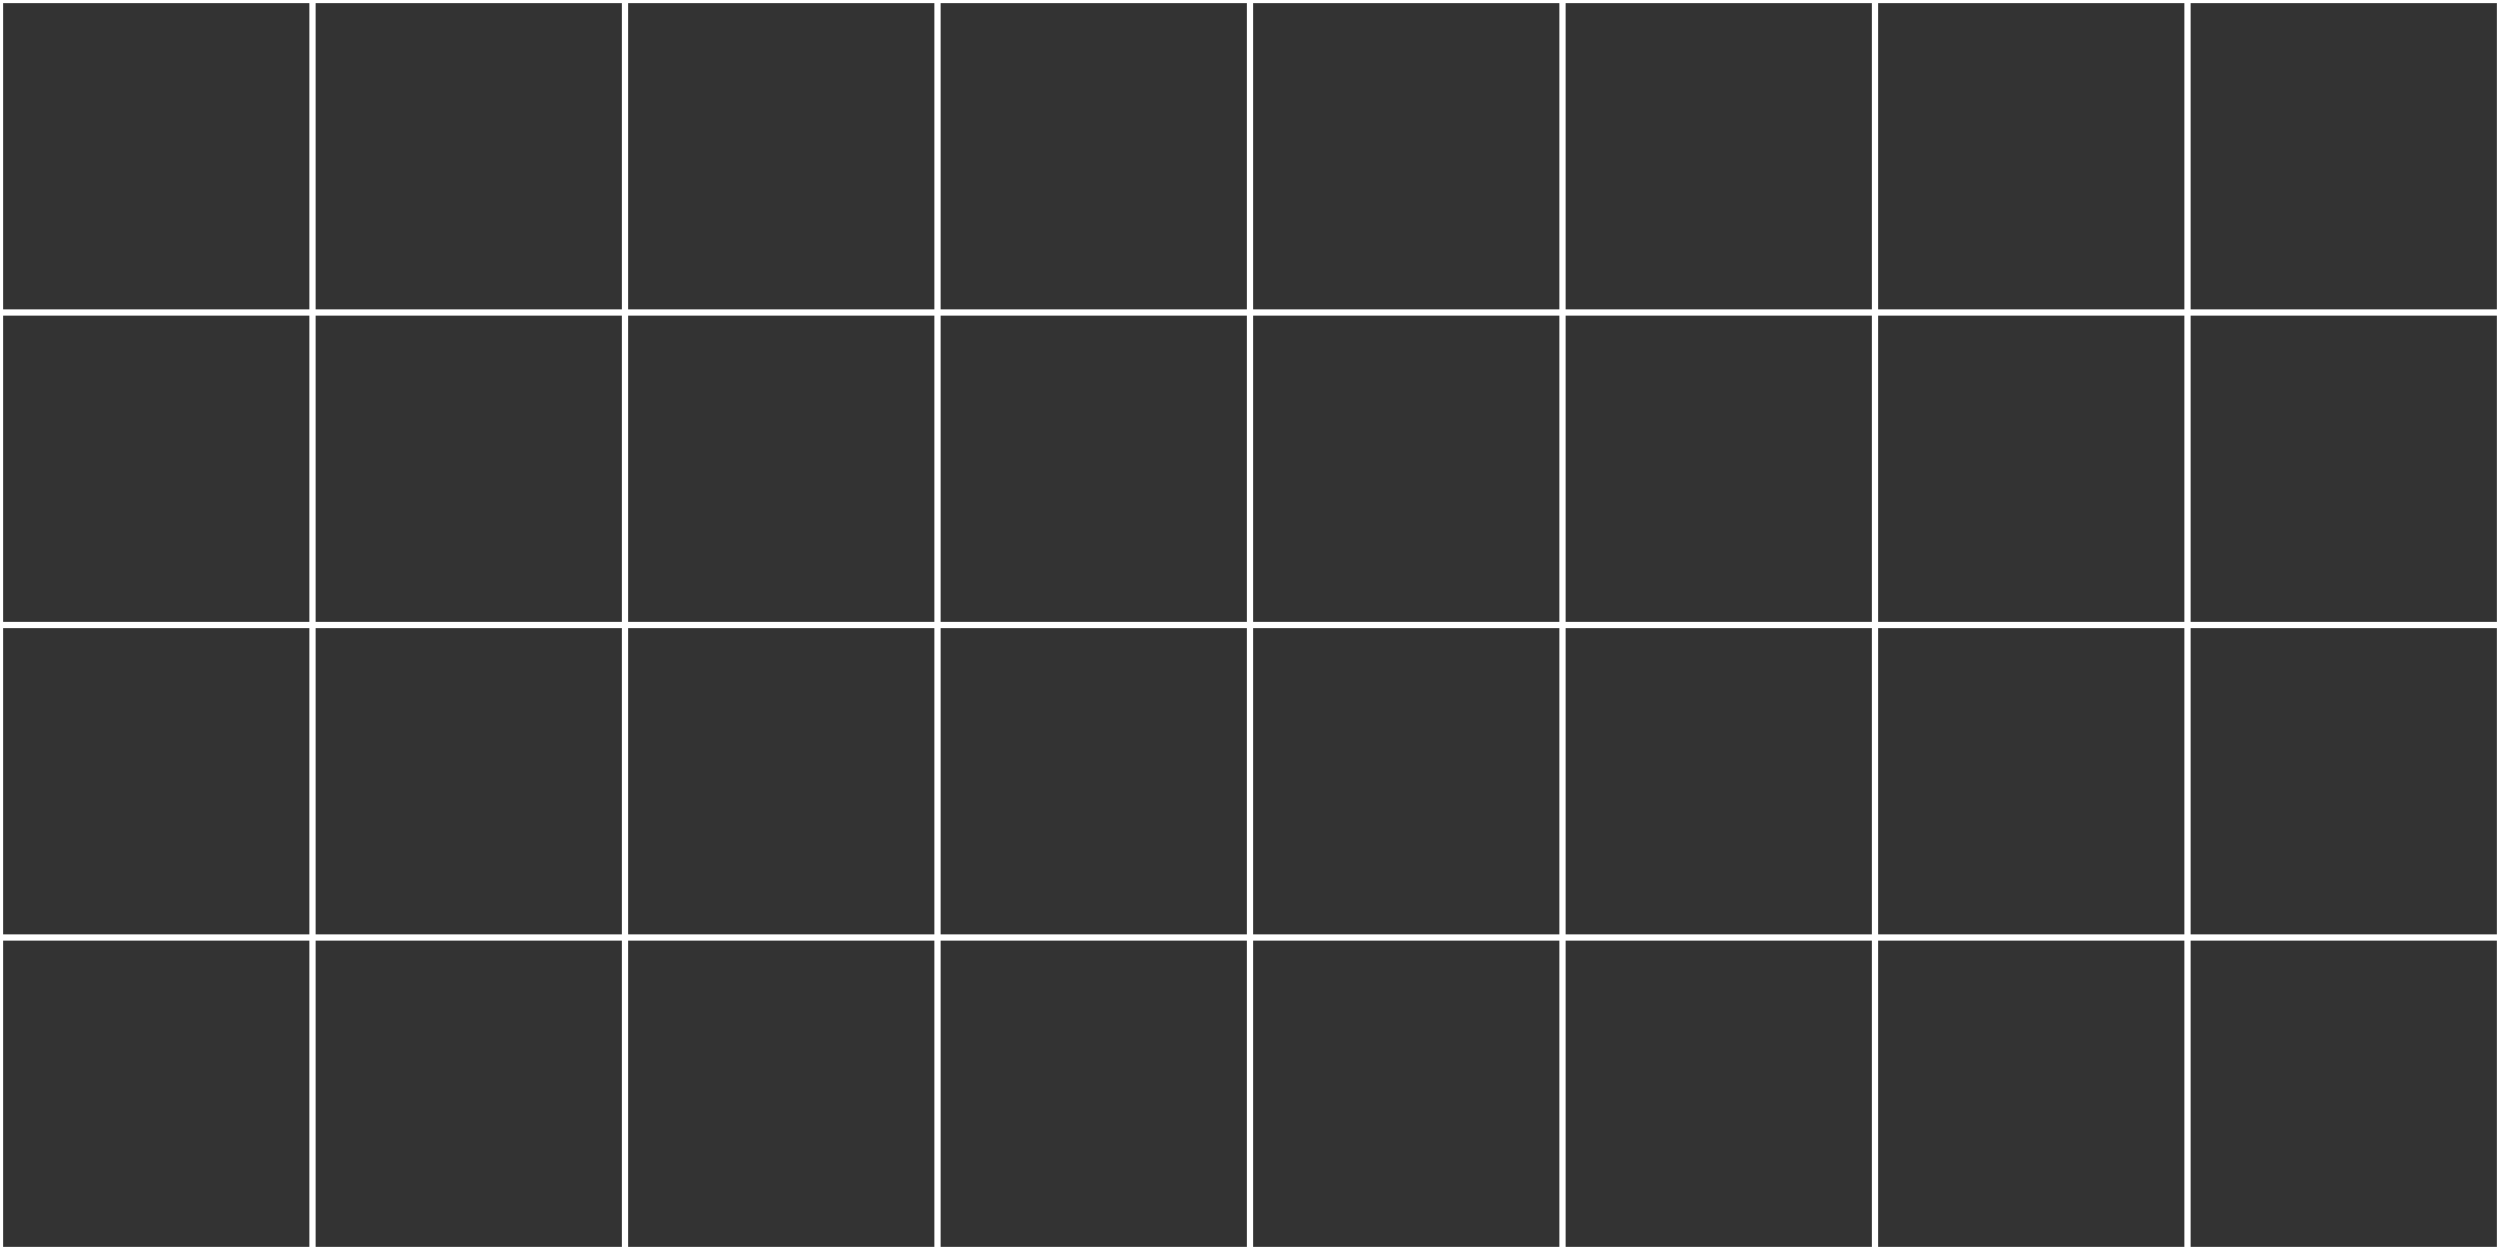<?xml version="1.0" encoding="UTF-8" standalone="no"?>
<svg
   xmlns:dc="http://purl.org/dc/elements/1.1/"
   xmlns:cc="http://creativecommons.org/ns#"
   xmlns:rdf="http://www.w3.org/1999/02/22-rdf-syntax-ns#"
   xmlns:svg="http://www.w3.org/2000/svg"
   xmlns="http://www.w3.org/2000/svg"
   width="4000"
   height="2000"
   viewBox="0 0 4000 2000"
   id="svg2"
   version="1.1">
  <rect x="0" y="0" width="4000" height="2000" fill="#333333" stroke="none"/>
  <defs
     id="defs4" />
  <g
     id="layer1">
    <path
       style="fill:none;fill-rule:evenodd;stroke:#FFFFFF;stroke-width:10;stroke-linecap:butt;stroke-linejoin:miter;stroke-opacity:1"
       d="M 0,0 4000,0"
       id="h0" />
    <path
       style="fill:none;fill-rule:evenodd;stroke:#FFFFFF;stroke-width:10;stroke-linecap:butt;stroke-linejoin:miter;stroke-miterlimit:4;stroke-dasharray:none;stroke-opacity:1"
       d="m 0,500 4000,0"
       id="h1" />
    <path
       id="h2"
       d="m 0,1000 4000,0"
       style="fill:none;fill-rule:evenodd;stroke:#FFFFFF;stroke-width:10;stroke-linecap:butt;stroke-linejoin:miter;stroke-miterlimit:4;stroke-dasharray:none;stroke-opacity:1" />
    <path
       style="fill:none;fill-rule:evenodd;stroke:#FFFFFF;stroke-width:10;stroke-linecap:butt;stroke-linejoin:miter;stroke-miterlimit:4;stroke-dasharray:none;stroke-opacity:1"
       d="m 0,1500 4000,0"
       id="h3" />
    <path
       id="h4"
       d="m 0,2000 4000,0"
       style="fill:none;fill-rule:evenodd;stroke:#FFFFFF;stroke-width:10;stroke-linecap:butt;stroke-linejoin:miter;stroke-miterlimit:4;stroke-dasharray:none;stroke-opacity:1" />
    <path
       style="fill:none;fill-rule:evenodd;stroke:#FFFFFF;stroke-width:10;stroke-linecap:butt;stroke-linejoin:miter;stroke-miterlimit:4;stroke-dasharray:none;stroke-opacity:1"
       d="M 0,0 0,2000"
       id="v0" />
    <path
       id="v1"
       d="m 500,0 0,2000"
       style="fill:none;fill-rule:evenodd;stroke:#FFFFFF;stroke-width:10;stroke-linecap:butt;stroke-linejoin:miter;stroke-miterlimit:4;stroke-dasharray:none;stroke-opacity:1" />
    <path
       style="fill:none;fill-rule:evenodd;stroke:#FFFFFF;stroke-width:10;stroke-linecap:butt;stroke-linejoin:miter;stroke-miterlimit:4;stroke-dasharray:none;stroke-opacity:1"
       d="m 1000,0 0,2000"
       id="v2" />
    <path
       id="v3"
       d="m 1500,0 0,2000"
       style="fill:none;fill-rule:evenodd;stroke:#FFFFFF;stroke-width:10;stroke-linecap:butt;stroke-linejoin:miter;stroke-miterlimit:4;stroke-dasharray:none;stroke-opacity:1" />
    <path
       style="fill:none;fill-rule:evenodd;stroke:#FFFFFF;stroke-width:10;stroke-linecap:butt;stroke-linejoin:miter;stroke-miterlimit:4;stroke-dasharray:none;stroke-opacity:1"
       d="m 2000,0 0,2000"
       id="v4" />
    <path
       id="v5"
       d="m 2500,0 0,2000"
       style="fill:none;fill-rule:evenodd;stroke:#FFFFFF;stroke-width:10;stroke-linecap:butt;stroke-linejoin:miter;stroke-miterlimit:4;stroke-dasharray:none;stroke-opacity:1" />
    <path
       style="fill:none;fill-rule:evenodd;stroke:#FFFFFF;stroke-width:10;stroke-linecap:butt;stroke-linejoin:miter;stroke-miterlimit:4;stroke-dasharray:none;stroke-opacity:1"
       d="m 3000,0 0,2000"
       id="v6" />
    <path
       id="v7"
       d="m 3500,0 0,2000"
       style="fill:none;fill-rule:evenodd;stroke:#FFFFFF;stroke-width:10;stroke-linecap:butt;stroke-linejoin:miter;stroke-miterlimit:4;stroke-dasharray:none;stroke-opacity:1" />
    <path
       style="fill:none;fill-rule:evenodd;stroke:#FFFFFF;stroke-width:10;stroke-linecap:butt;stroke-linejoin:miter;stroke-miterlimit:4;stroke-dasharray:none;stroke-opacity:1"
       d="m 4000,0 0,2000"
       id="v8" />
  </g>
</svg>
